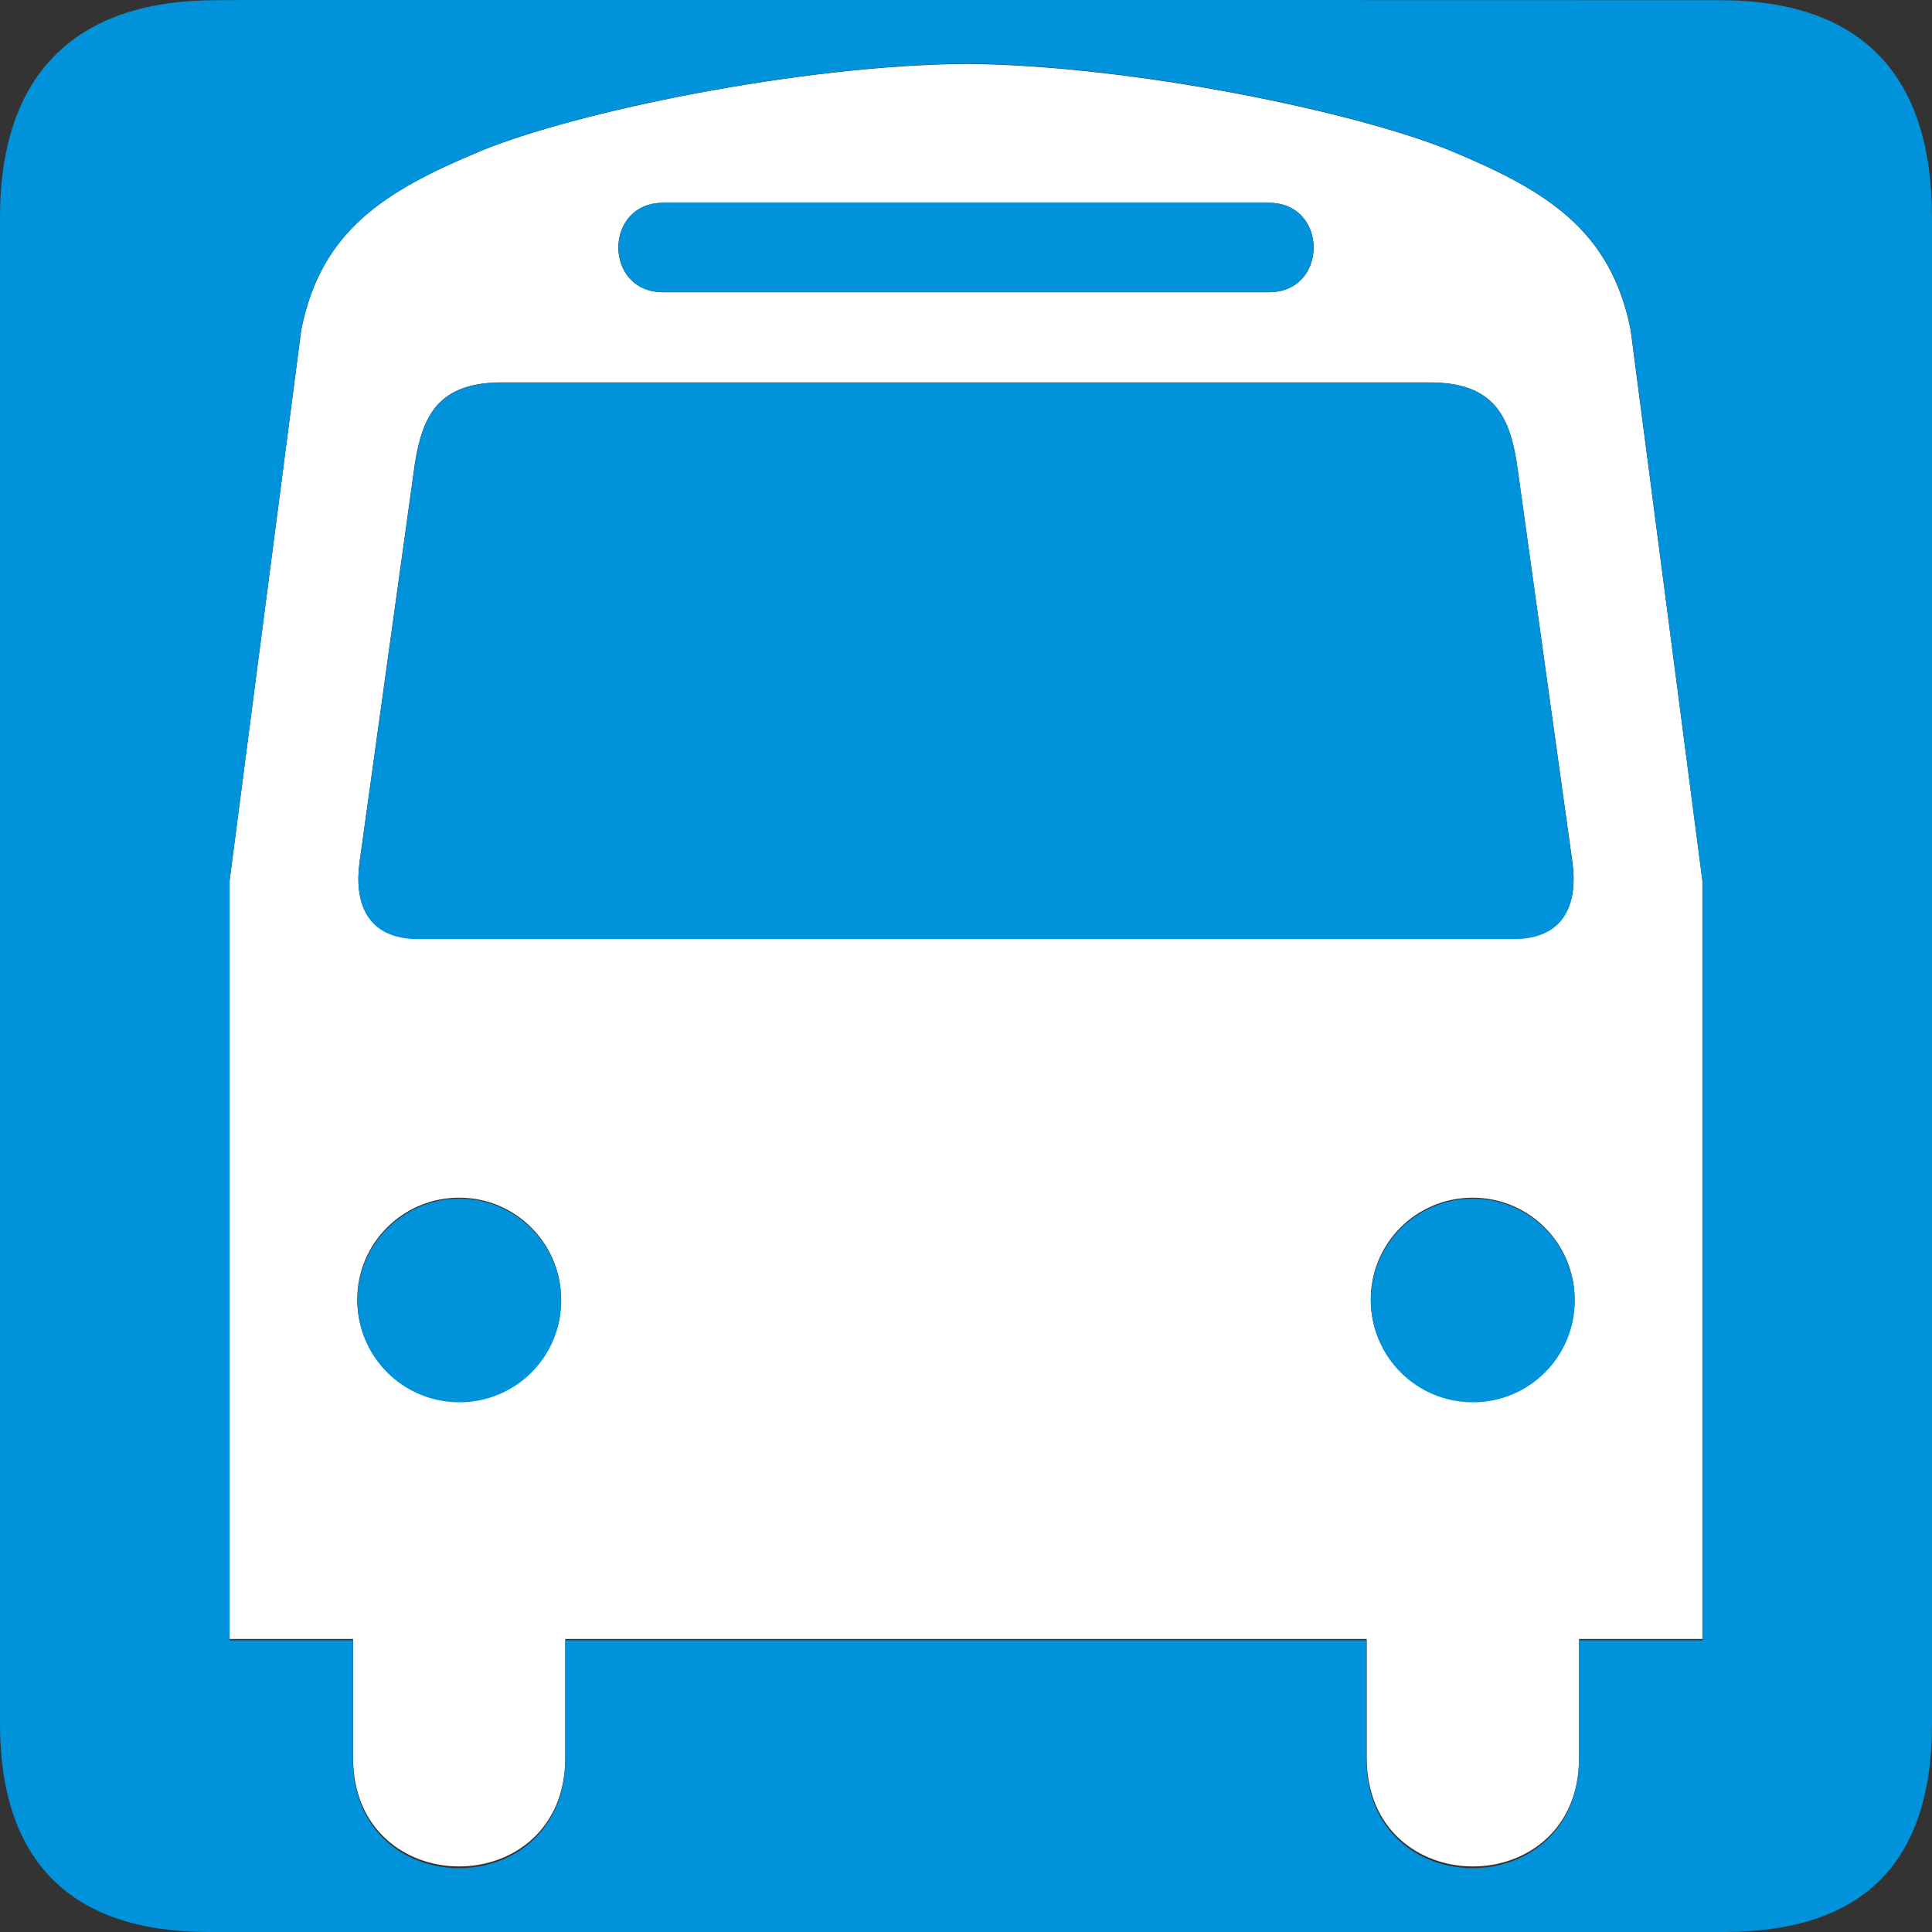 <?xml version="1.0" encoding="UTF-8" standalone="no"?>
<svg
   id="svg2"
   height="12"
   width="12"
   version="1.0"
   xmlns="http://www.w3.org/2000/svg"
   xmlns:svg="http://www.w3.org/2000/svg">
  <rect width="100%" height="100%" fill="#333333" stroke="none"/>
  <defs
     id="defs4">
    <marker
       id="ArrowStart"
       markerHeight="3"
       markerUnits="strokeWidth"
       markerWidth="4"
       orient="auto"
       refX="10"
       refY="5"
       viewBox="0 0 10 10">
      <path
         d="M 10,0 0,5 10,10 Z"
         id="path2111" />
    </marker>
    <marker
       id="ArrowEnd"
       markerHeight="3"
       markerUnits="strokeWidth"
       markerWidth="4"
       orient="auto"
       refX="0"
       refY="5"
       viewBox="0 0 10 10">
      <path
         d="M 0,0 10,5 0,10 Z"
         id="path2108" />
    </marker>
  </defs>
  <g
     style="fill:#000000"
     transform="matrix(0.029,0,0,0.029,1.935,0.823)"
     id="g2117">
    <g
       style="fill:#000000"
       id="g2119">
      <g
         style="fill:#000000"
         id="g2121">
        <path
           d=""
           style="fill:#000000;stroke:none"
           id="path2125" />
      </g>
      <g
         style="fill:#000000"
         id="g2127">
        <path
           d=""
           style="fill:#000000;stroke:none"
           id="path2131" />
      </g>
    </g>
  </g>
  <path
     id="path1329-9"
     d="M 6,0.397 C 4.966,0.405 3.565,0.697 2.981,0.94 2.388,1.187 1.994,1.432 1.871,2.049 L 1.426,5.469 v 4.711 h 0.767 v 0.737 c 0,0.901 1.318,0.901 1.318,0 v -0.737 h 2.438 0.007 2.533 v 0.737 c 0,0.901 1.319,0.901 1.319,0 V 10.18 H 10.574 V 5.469 L 10.128,2.049 C 10.005,1.432 9.611,1.187 9.018,0.94 8.434,0.697 7.033,0.405 6,0.397 Z M 4.118,1.26 h 1.837 1.927 c 0.37,5.1e-6 0.37,0.555 0,0.555 H 5.951 4.118 c -0.37,0 -0.37,-0.555 0,-0.555 z M 3.118,2.375 h 2.833 2.928 c 0.391,0 0.495,0.2 0.542,0.502 L 9.767,5.357 C 9.799,5.595 9.73,5.828 9.402,5.828 H 5.954 2.598 c -0.329,0 -0.397,-0.234 -0.365,-0.472 L 2.577,2.877 C 2.625,2.576 2.727,2.375 3.118,2.375 Z M 2.852,7.439 c 0.35,0 0.633,0.283 0.633,0.632 8e-7,0.349 -0.283,0.63 -0.633,0.63 -0.35,0 -0.633,-0.281 -0.633,-0.63 0,-0.349 0.283,-0.632 0.633,-0.632 z m 6.295,0 c 0.35,0 0.633,0.283 0.633,0.632 0,0.349 -0.283,0.63 -0.633,0.63 -0.35,0 -0.633,-0.281 -0.633,-0.63 0,-0.349 0.283,-0.632 0.633,-0.632 z"
     style="fill:#ffffff;fill-opacity:1;stroke:none;stroke-width:0.071" />
  <path
     style="fill:#0092da;fill-opacity:1;stroke:none;stroke-width:0.071"
     d="M 1.344,0.001 C 0.483,0.001 -4.5000001e-8,0.444 -4.5000001e-8,1.352 V 10.707 C -4.5000001e-8,11.555 0.435,12 1.295,12 H 10.705 C 11.565,12 12,11.578 12,10.707 V 1.352 c 0,-0.885 -0.435,-1.351 -1.322,-1.351 -8.2e-5,0 -9.337,-0.003 -9.334,0 z m 4.656,0.394 c 1.033,0.008 2.433,0.3 3.018,0.544 0.593,0.247 0.988,0.492 1.111,1.11 l 0.445,3.424 V 10.188 H 9.807 v 0.739 c 0,0.902 -1.32,0.902 -1.32,0 V 10.188 H 5.955 5.948 3.511 v 0.739 c 0,0.902 -1.319,0.902 -1.319,0 V 10.188 H 1.426 V 5.473 L 1.871,2.049 C 1.994,1.432 2.39,1.186 2.982,0.939 3.567,0.696 4.967,0.404 6,0.395 Z M 4.119,1.259 c -0.37,0 -0.37,0.556 0,0.556 h 1.832 1.93 c 0.37,0 0.37,-0.556 0,-0.556 H 5.955 Z M 3.119,2.376 c -0.391,0 -0.493,0.2 -0.541,0.502 L 2.233,5.36 c -0.032,0.238 0.037,0.473 0.365,0.473 h 3.356 3.447 c 0.329,0 0.398,-0.235 0.365,-0.473 L 9.422,2.878 C 9.374,2.576 9.271,2.376 8.88,2.376 H 5.951 Z M 2.853,7.445 c -0.35,0 -0.633,0.284 -0.633,0.633 0,0.35 0.284,0.632 0.633,0.632 0.35,0 0.633,-0.282 0.633,-0.632 0,-0.35 -0.284,-0.633 -0.633,-0.633 z m 6.295,0 c -0.35,0 -0.633,0.284 -0.633,0.633 0,0.35 0.284,0.632 0.633,0.632 0.35,0 0.633,-0.282 0.633,-0.632 0,-0.35 -0.284,-0.633 -0.633,-0.633 z"
     id="path1329-9-7" />
</svg>
